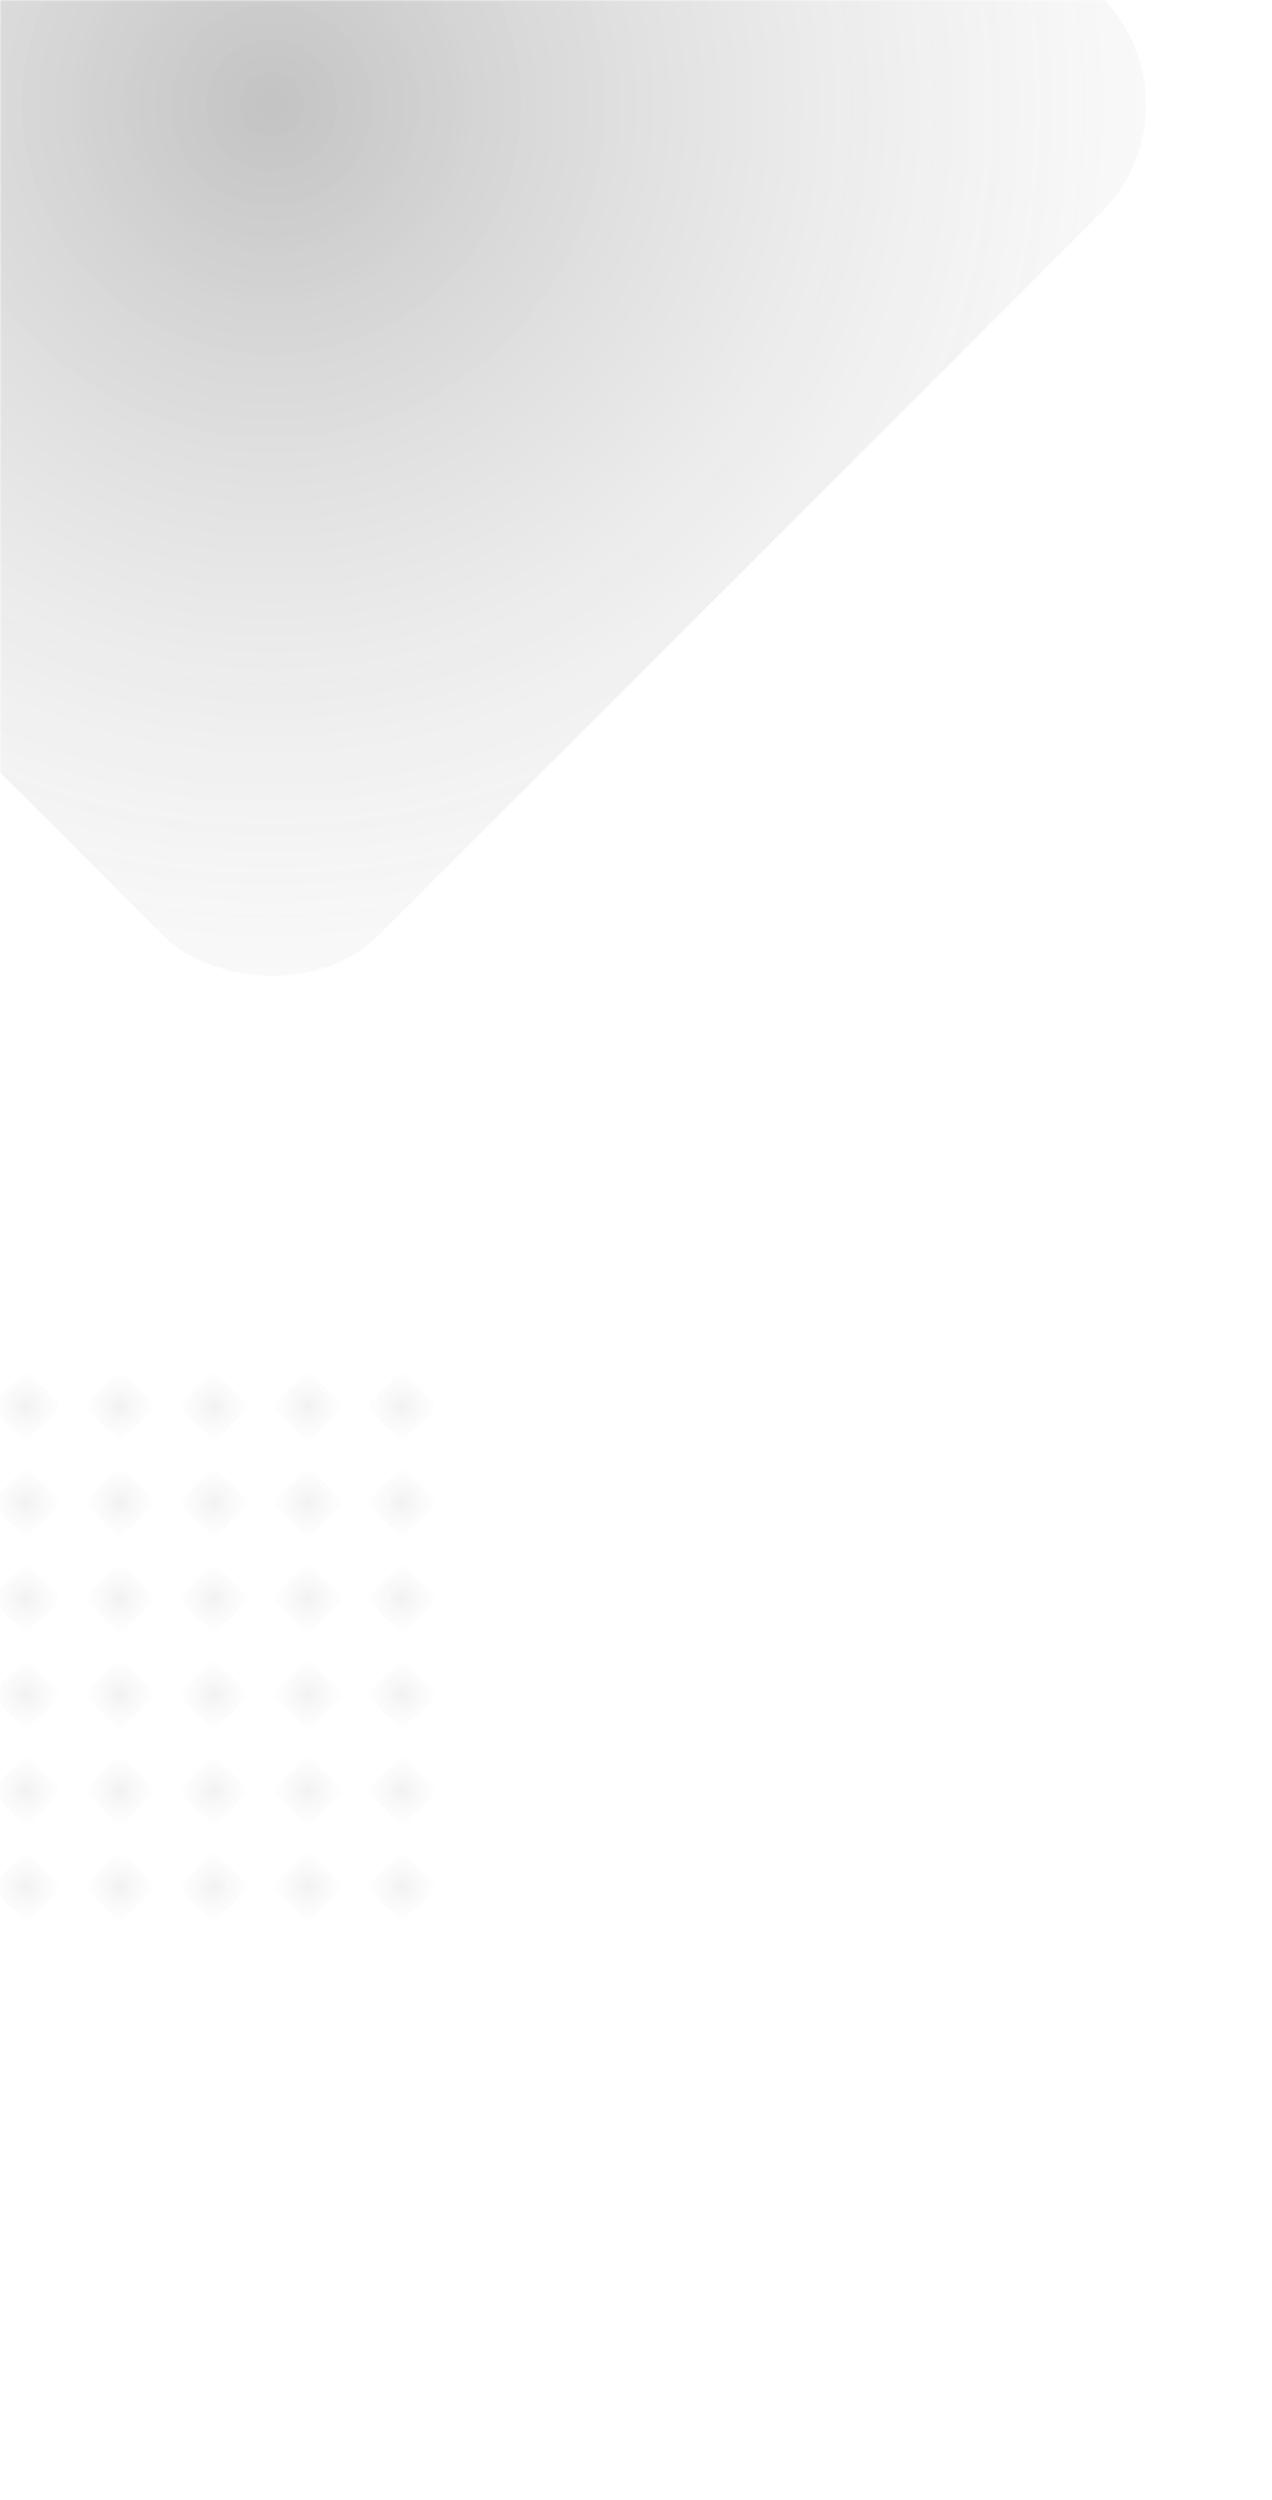 <svg width="375" height="737" viewBox="0 0 375 737" fill="none" xmlns="http://www.w3.org/2000/svg">
<mask id="mask0_1361_14486" style="mask-type:alpha" maskUnits="userSpaceOnUse" x="0" y="0" width="375" height="737">
<path d="M0 0H327C353.51 0 375 21.49 375 48V689C375 715.51 353.51 737 327 737H0V0Z" fill="#363636"/>
</mask>
<g mask="url(#mask0_1361_14486)">
<rect x="-196.861" y="30.824" width="391.292" height="391.292" rx="45.003" transform="rotate(-45 -196.861 30.824)" fill="url(#paint0_radial_1361_14486)" fill-opacity="0.3"/>
<g opacity="0.5">
<rect x="-2.871" y="414.521" width="14.879" height="14.879" rx="2" transform="rotate(-45 -2.871 414.521)" fill="url(#paint1_radial_1361_14486)" fill-opacity="0.3"/>
<rect x="24.834" y="414.521" width="14.879" height="14.879" rx="2" transform="rotate(-45 24.834 414.521)" fill="url(#paint2_radial_1361_14486)" fill-opacity="0.3"/>
<rect x="52.544" y="414.521" width="14.879" height="14.879" rx="2" transform="rotate(-45 52.544 414.521)" fill="url(#paint3_radial_1361_14486)" fill-opacity="0.3"/>
<rect x="80.254" y="414.521" width="14.879" height="14.879" rx="2" transform="rotate(-45 80.254 414.521)" fill="url(#paint4_radial_1361_14486)" fill-opacity="0.3"/>
<rect x="107.959" y="414.521" width="14.879" height="14.879" rx="2" transform="rotate(-45 107.959 414.521)" fill="url(#paint5_radial_1361_14486)" fill-opacity="0.3"/>
</g>
<g opacity="0.5">
<rect x="-2.871" y="471.186" width="14.879" height="14.879" rx="2" transform="rotate(-45 -2.871 471.186)" fill="url(#paint6_radial_1361_14486)" fill-opacity="0.3"/>
<rect x="24.834" y="471.186" width="14.879" height="14.879" rx="2" transform="rotate(-45 24.834 471.186)" fill="url(#paint7_radial_1361_14486)" fill-opacity="0.3"/>
<rect x="52.544" y="471.186" width="14.879" height="14.879" rx="2" transform="rotate(-45 52.544 471.186)" fill="url(#paint8_radial_1361_14486)" fill-opacity="0.3"/>
<rect width="14.879" height="14.879" rx="2" transform="matrix(0.707 -0.707 0.707 0.707 80.254 471.186)" fill="url(#paint9_radial_1361_14486)" fill-opacity="0.3"/>
<rect x="107.959" y="471.186" width="14.879" height="14.879" rx="2" transform="rotate(-45 107.959 471.186)" fill="url(#paint10_radial_1361_14486)" fill-opacity="0.3"/>
</g>
<g opacity="0.5">
<rect x="-2.872" y="527.85" width="14.879" height="14.879" rx="2" transform="rotate(-45 -2.872 527.85)" fill="url(#paint11_radial_1361_14486)" fill-opacity="0.3"/>
<rect x="24.834" y="527.85" width="14.879" height="14.879" rx="2" transform="rotate(-45 24.834 527.85)" fill="url(#paint12_radial_1361_14486)" fill-opacity="0.3"/>
<rect x="52.544" y="527.85" width="14.879" height="14.879" rx="2" transform="rotate(-45 52.544 527.85)" fill="url(#paint13_radial_1361_14486)" fill-opacity="0.3"/>
<rect width="14.879" height="14.879" rx="2" transform="matrix(0.707 -0.707 0.707 0.707 80.254 527.85)" fill="url(#paint14_radial_1361_14486)" fill-opacity="0.3"/>
<rect x="107.959" y="527.85" width="14.879" height="14.879" rx="2" transform="rotate(-45 107.959 527.85)" fill="url(#paint15_radial_1361_14486)" fill-opacity="0.3"/>
</g>
<g opacity="0.5">
<rect x="-2.871" y="442.853" width="14.879" height="14.879" rx="2" transform="rotate(-45 -2.871 442.853)" fill="url(#paint16_radial_1361_14486)" fill-opacity="0.3"/>
<rect x="24.834" y="442.853" width="14.879" height="14.879" rx="2" transform="rotate(-45 24.834 442.853)" fill="url(#paint17_radial_1361_14486)" fill-opacity="0.3"/>
<rect x="52.544" y="442.853" width="14.879" height="14.879" rx="2" transform="rotate(-45 52.544 442.853)" fill="url(#paint18_radial_1361_14486)" fill-opacity="0.3"/>
<rect x="80.254" y="442.853" width="14.879" height="14.879" rx="2" transform="rotate(-45 80.254 442.853)" fill="url(#paint19_radial_1361_14486)" fill-opacity="0.3"/>
<rect x="107.959" y="442.853" width="14.879" height="14.879" rx="2" transform="rotate(-45 107.959 442.853)" fill="url(#paint20_radial_1361_14486)" fill-opacity="0.3"/>
</g>
<g opacity="0.5">
<rect x="-2.871" y="499.518" width="14.879" height="14.879" rx="2" transform="rotate(-45 -2.871 499.518)" fill="url(#paint21_radial_1361_14486)" fill-opacity="0.3"/>
<rect x="24.834" y="499.518" width="14.879" height="14.879" rx="2" transform="rotate(-45 24.834 499.518)" fill="url(#paint22_radial_1361_14486)" fill-opacity="0.3"/>
<rect x="52.544" y="499.518" width="14.879" height="14.879" rx="2" transform="rotate(-45 52.544 499.518)" fill="url(#paint23_radial_1361_14486)" fill-opacity="0.3"/>
<rect x="80.254" y="499.519" width="14.879" height="14.879" rx="2" transform="rotate(-45 80.254 499.519)" fill="url(#paint24_radial_1361_14486)" fill-opacity="0.3"/>
<rect x="107.959" y="499.518" width="14.879" height="14.879" rx="2" transform="rotate(-45 107.959 499.518)" fill="url(#paint25_radial_1361_14486)" fill-opacity="0.3"/>
</g>
<g opacity="0.5">
<rect x="-2.871" y="556.183" width="14.879" height="14.879" rx="2" transform="rotate(-45 -2.871 556.183)" fill="url(#paint26_radial_1361_14486)" fill-opacity="0.3"/>
<rect width="14.879" height="14.879" rx="2" transform="matrix(0.707 -0.707 0.707 0.707 24.834 556.182)" fill="url(#paint27_radial_1361_14486)" fill-opacity="0.3"/>
<rect width="14.879" height="14.879" rx="2" transform="matrix(0.707 -0.707 0.707 0.707 52.545 556.182)" fill="url(#paint28_radial_1361_14486)" fill-opacity="0.3"/>
<rect width="14.879" height="14.879" rx="2" transform="matrix(0.707 -0.707 0.707 0.707 80.254 556.182)" fill="url(#paint29_radial_1361_14486)" fill-opacity="0.3"/>
<rect width="14.879" height="14.879" rx="2" transform="matrix(0.707 -0.707 0.707 0.707 107.959 556.182)" fill="url(#paint30_radial_1361_14486)" fill-opacity="0.3"/>
</g>
</g>
<defs>
<radialGradient id="paint0_radial_1361_14486" cx="0" cy="0" r="1" gradientUnits="userSpaceOnUse" gradientTransform="translate(-1.215 226.47) rotate(85.304) scale(374.996)">
<stop stop-color="#373737"/>
<stop offset="1" stop-color="#FAFAFA" stop-opacity="0"/>
</radialGradient>
<radialGradient id="paint1_radial_1361_14486" cx="0" cy="0" r="1" gradientUnits="userSpaceOnUse" gradientTransform="translate(4.568 421.96) rotate(85.304) scale(14.259)">
<stop stop-color="#6D6D6D" stop-opacity="0.6"/>
<stop offset="1" stop-color="#FAFAFA" stop-opacity="0"/>
</radialGradient>
<radialGradient id="paint2_radial_1361_14486" cx="0" cy="0" r="1" gradientUnits="userSpaceOnUse" gradientTransform="translate(32.273 421.96) rotate(85.304) scale(14.259)">
<stop stop-color="#6D6D6D" stop-opacity="0.6"/>
<stop offset="1" stop-color="#FAFAFA" stop-opacity="0"/>
</radialGradient>
<radialGradient id="paint3_radial_1361_14486" cx="0" cy="0" r="1" gradientUnits="userSpaceOnUse" gradientTransform="translate(59.983 421.96) rotate(85.304) scale(14.259)">
<stop stop-color="#6D6D6D" stop-opacity="0.6"/>
<stop offset="1" stop-color="#FAFAFA" stop-opacity="0"/>
</radialGradient>
<radialGradient id="paint4_radial_1361_14486" cx="0" cy="0" r="1" gradientUnits="userSpaceOnUse" gradientTransform="translate(87.693 421.96) rotate(85.304) scale(14.259)">
<stop stop-color="#6D6D6D" stop-opacity="0.6"/>
<stop offset="1" stop-color="#FAFAFA" stop-opacity="0"/>
</radialGradient>
<radialGradient id="paint5_radial_1361_14486" cx="0" cy="0" r="1" gradientUnits="userSpaceOnUse" gradientTransform="translate(115.398 421.96) rotate(85.304) scale(14.259)">
<stop stop-color="#6D6D6D" stop-opacity="0.6"/>
<stop offset="1" stop-color="#FAFAFA" stop-opacity="0"/>
</radialGradient>
<radialGradient id="paint6_radial_1361_14486" cx="0" cy="0" r="1" gradientUnits="userSpaceOnUse" gradientTransform="translate(4.568 478.625) rotate(85.304) scale(14.259)">
<stop stop-color="#6D6D6D" stop-opacity="0.6"/>
<stop offset="1" stop-color="#FAFAFA" stop-opacity="0"/>
</radialGradient>
<radialGradient id="paint7_radial_1361_14486" cx="0" cy="0" r="1" gradientUnits="userSpaceOnUse" gradientTransform="translate(32.273 478.625) rotate(85.304) scale(14.259)">
<stop stop-color="#6D6D6D" stop-opacity="0.6"/>
<stop offset="1" stop-color="#FAFAFA" stop-opacity="0"/>
</radialGradient>
<radialGradient id="paint8_radial_1361_14486" cx="0" cy="0" r="1" gradientUnits="userSpaceOnUse" gradientTransform="translate(59.983 478.625) rotate(85.304) scale(14.259)">
<stop stop-color="#6D6D6D" stop-opacity="0.6"/>
<stop offset="1" stop-color="#FAFAFA" stop-opacity="0"/>
</radialGradient>
<radialGradient id="paint9_radial_1361_14486" cx="0" cy="0" r="1" gradientUnits="userSpaceOnUse" gradientTransform="translate(7.439 7.439) rotate(85.304) scale(14.259)">
<stop stop-color="#6D6D6D" stop-opacity="0.6"/>
<stop offset="1" stop-color="#FAFAFA" stop-opacity="0"/>
</radialGradient>
<radialGradient id="paint10_radial_1361_14486" cx="0" cy="0" r="1" gradientUnits="userSpaceOnUse" gradientTransform="translate(115.398 478.625) rotate(85.304) scale(14.259)">
<stop stop-color="#6D6D6D" stop-opacity="0.6"/>
<stop offset="1" stop-color="#FAFAFA" stop-opacity="0"/>
</radialGradient>
<radialGradient id="paint11_radial_1361_14486" cx="0" cy="0" r="1" gradientUnits="userSpaceOnUse" gradientTransform="translate(4.567 535.289) rotate(85.304) scale(14.259)">
<stop stop-color="#6D6D6D" stop-opacity="0.6"/>
<stop offset="1" stop-color="#FAFAFA" stop-opacity="0"/>
</radialGradient>
<radialGradient id="paint12_radial_1361_14486" cx="0" cy="0" r="1" gradientUnits="userSpaceOnUse" gradientTransform="translate(32.273 535.289) rotate(85.304) scale(14.259)">
<stop stop-color="#6D6D6D" stop-opacity="0.6"/>
<stop offset="1" stop-color="#FAFAFA" stop-opacity="0"/>
</radialGradient>
<radialGradient id="paint13_radial_1361_14486" cx="0" cy="0" r="1" gradientUnits="userSpaceOnUse" gradientTransform="translate(59.983 535.289) rotate(85.304) scale(14.259)">
<stop stop-color="#6D6D6D" stop-opacity="0.6"/>
<stop offset="1" stop-color="#FAFAFA" stop-opacity="0"/>
</radialGradient>
<radialGradient id="paint14_radial_1361_14486" cx="0" cy="0" r="1" gradientUnits="userSpaceOnUse" gradientTransform="translate(7.439 7.439) rotate(85.304) scale(14.259)">
<stop stop-color="#6D6D6D" stop-opacity="0.6"/>
<stop offset="1" stop-color="#FAFAFA" stop-opacity="0"/>
</radialGradient>
<radialGradient id="paint15_radial_1361_14486" cx="0" cy="0" r="1" gradientUnits="userSpaceOnUse" gradientTransform="translate(115.398 535.289) rotate(85.304) scale(14.259)">
<stop stop-color="#6D6D6D" stop-opacity="0.6"/>
<stop offset="1" stop-color="#FAFAFA" stop-opacity="0"/>
</radialGradient>
<radialGradient id="paint16_radial_1361_14486" cx="0" cy="0" r="1" gradientUnits="userSpaceOnUse" gradientTransform="translate(4.568 450.292) rotate(85.304) scale(14.259)">
<stop stop-color="#6D6D6D" stop-opacity="0.6"/>
<stop offset="1" stop-color="#FAFAFA" stop-opacity="0"/>
</radialGradient>
<radialGradient id="paint17_radial_1361_14486" cx="0" cy="0" r="1" gradientUnits="userSpaceOnUse" gradientTransform="translate(32.273 450.292) rotate(85.304) scale(14.259)">
<stop stop-color="#6D6D6D" stop-opacity="0.6"/>
<stop offset="1" stop-color="#FAFAFA" stop-opacity="0"/>
</radialGradient>
<radialGradient id="paint18_radial_1361_14486" cx="0" cy="0" r="1" gradientUnits="userSpaceOnUse" gradientTransform="translate(59.983 450.292) rotate(85.304) scale(14.259)">
<stop stop-color="#6D6D6D" stop-opacity="0.6"/>
<stop offset="1" stop-color="#FAFAFA" stop-opacity="0"/>
</radialGradient>
<radialGradient id="paint19_radial_1361_14486" cx="0" cy="0" r="1" gradientUnits="userSpaceOnUse" gradientTransform="translate(87.693 450.292) rotate(85.304) scale(14.259)">
<stop stop-color="#6D6D6D" stop-opacity="0.6"/>
<stop offset="1" stop-color="#FAFAFA" stop-opacity="0"/>
</radialGradient>
<radialGradient id="paint20_radial_1361_14486" cx="0" cy="0" r="1" gradientUnits="userSpaceOnUse" gradientTransform="translate(115.398 450.292) rotate(85.304) scale(14.259)">
<stop stop-color="#6D6D6D" stop-opacity="0.6"/>
<stop offset="1" stop-color="#FAFAFA" stop-opacity="0"/>
</radialGradient>
<radialGradient id="paint21_radial_1361_14486" cx="0" cy="0" r="1" gradientUnits="userSpaceOnUse" gradientTransform="translate(4.568 506.957) rotate(85.304) scale(14.259)">
<stop stop-color="#6D6D6D" stop-opacity="0.6"/>
<stop offset="1" stop-color="#FAFAFA" stop-opacity="0"/>
</radialGradient>
<radialGradient id="paint22_radial_1361_14486" cx="0" cy="0" r="1" gradientUnits="userSpaceOnUse" gradientTransform="translate(32.273 506.957) rotate(85.304) scale(14.259)">
<stop stop-color="#6D6D6D" stop-opacity="0.6"/>
<stop offset="1" stop-color="#FAFAFA" stop-opacity="0"/>
</radialGradient>
<radialGradient id="paint23_radial_1361_14486" cx="0" cy="0" r="1" gradientUnits="userSpaceOnUse" gradientTransform="translate(59.983 506.957) rotate(85.304) scale(14.259)">
<stop stop-color="#6D6D6D" stop-opacity="0.6"/>
<stop offset="1" stop-color="#FAFAFA" stop-opacity="0"/>
</radialGradient>
<radialGradient id="paint24_radial_1361_14486" cx="0" cy="0" r="1" gradientUnits="userSpaceOnUse" gradientTransform="translate(87.693 506.958) rotate(85.304) scale(14.259)">
<stop stop-color="#6D6D6D" stop-opacity="0.6"/>
<stop offset="1" stop-color="#FAFAFA" stop-opacity="0"/>
</radialGradient>
<radialGradient id="paint25_radial_1361_14486" cx="0" cy="0" r="1" gradientUnits="userSpaceOnUse" gradientTransform="translate(115.398 506.957) rotate(85.304) scale(14.259)">
<stop stop-color="#6D6D6D" stop-opacity="0.6"/>
<stop offset="1" stop-color="#FAFAFA" stop-opacity="0"/>
</radialGradient>
<radialGradient id="paint26_radial_1361_14486" cx="0" cy="0" r="1" gradientUnits="userSpaceOnUse" gradientTransform="translate(4.568 563.622) rotate(85.304) scale(14.259)">
<stop stop-color="#6D6D6D" stop-opacity="0.6"/>
<stop offset="1" stop-color="#FAFAFA" stop-opacity="0"/>
</radialGradient>
<radialGradient id="paint27_radial_1361_14486" cx="0" cy="0" r="1" gradientUnits="userSpaceOnUse" gradientTransform="translate(7.439 7.439) rotate(85.304) scale(14.259)">
<stop stop-color="#6D6D6D" stop-opacity="0.6"/>
<stop offset="1" stop-color="#FAFAFA" stop-opacity="0"/>
</radialGradient>
<radialGradient id="paint28_radial_1361_14486" cx="0" cy="0" r="1" gradientUnits="userSpaceOnUse" gradientTransform="translate(7.439 7.439) rotate(85.304) scale(14.259)">
<stop stop-color="#6D6D6D" stop-opacity="0.6"/>
<stop offset="1" stop-color="#FAFAFA" stop-opacity="0"/>
</radialGradient>
<radialGradient id="paint29_radial_1361_14486" cx="0" cy="0" r="1" gradientUnits="userSpaceOnUse" gradientTransform="translate(7.439 7.439) rotate(85.304) scale(14.259)">
<stop stop-color="#6D6D6D" stop-opacity="0.6"/>
<stop offset="1" stop-color="#FAFAFA" stop-opacity="0"/>
</radialGradient>
<radialGradient id="paint30_radial_1361_14486" cx="0" cy="0" r="1" gradientUnits="userSpaceOnUse" gradientTransform="translate(7.439 7.439) rotate(85.304) scale(14.259)">
<stop stop-color="#6D6D6D" stop-opacity="0.6"/>
<stop offset="1" stop-color="#FAFAFA" stop-opacity="0"/>
</radialGradient>
</defs>
</svg>
